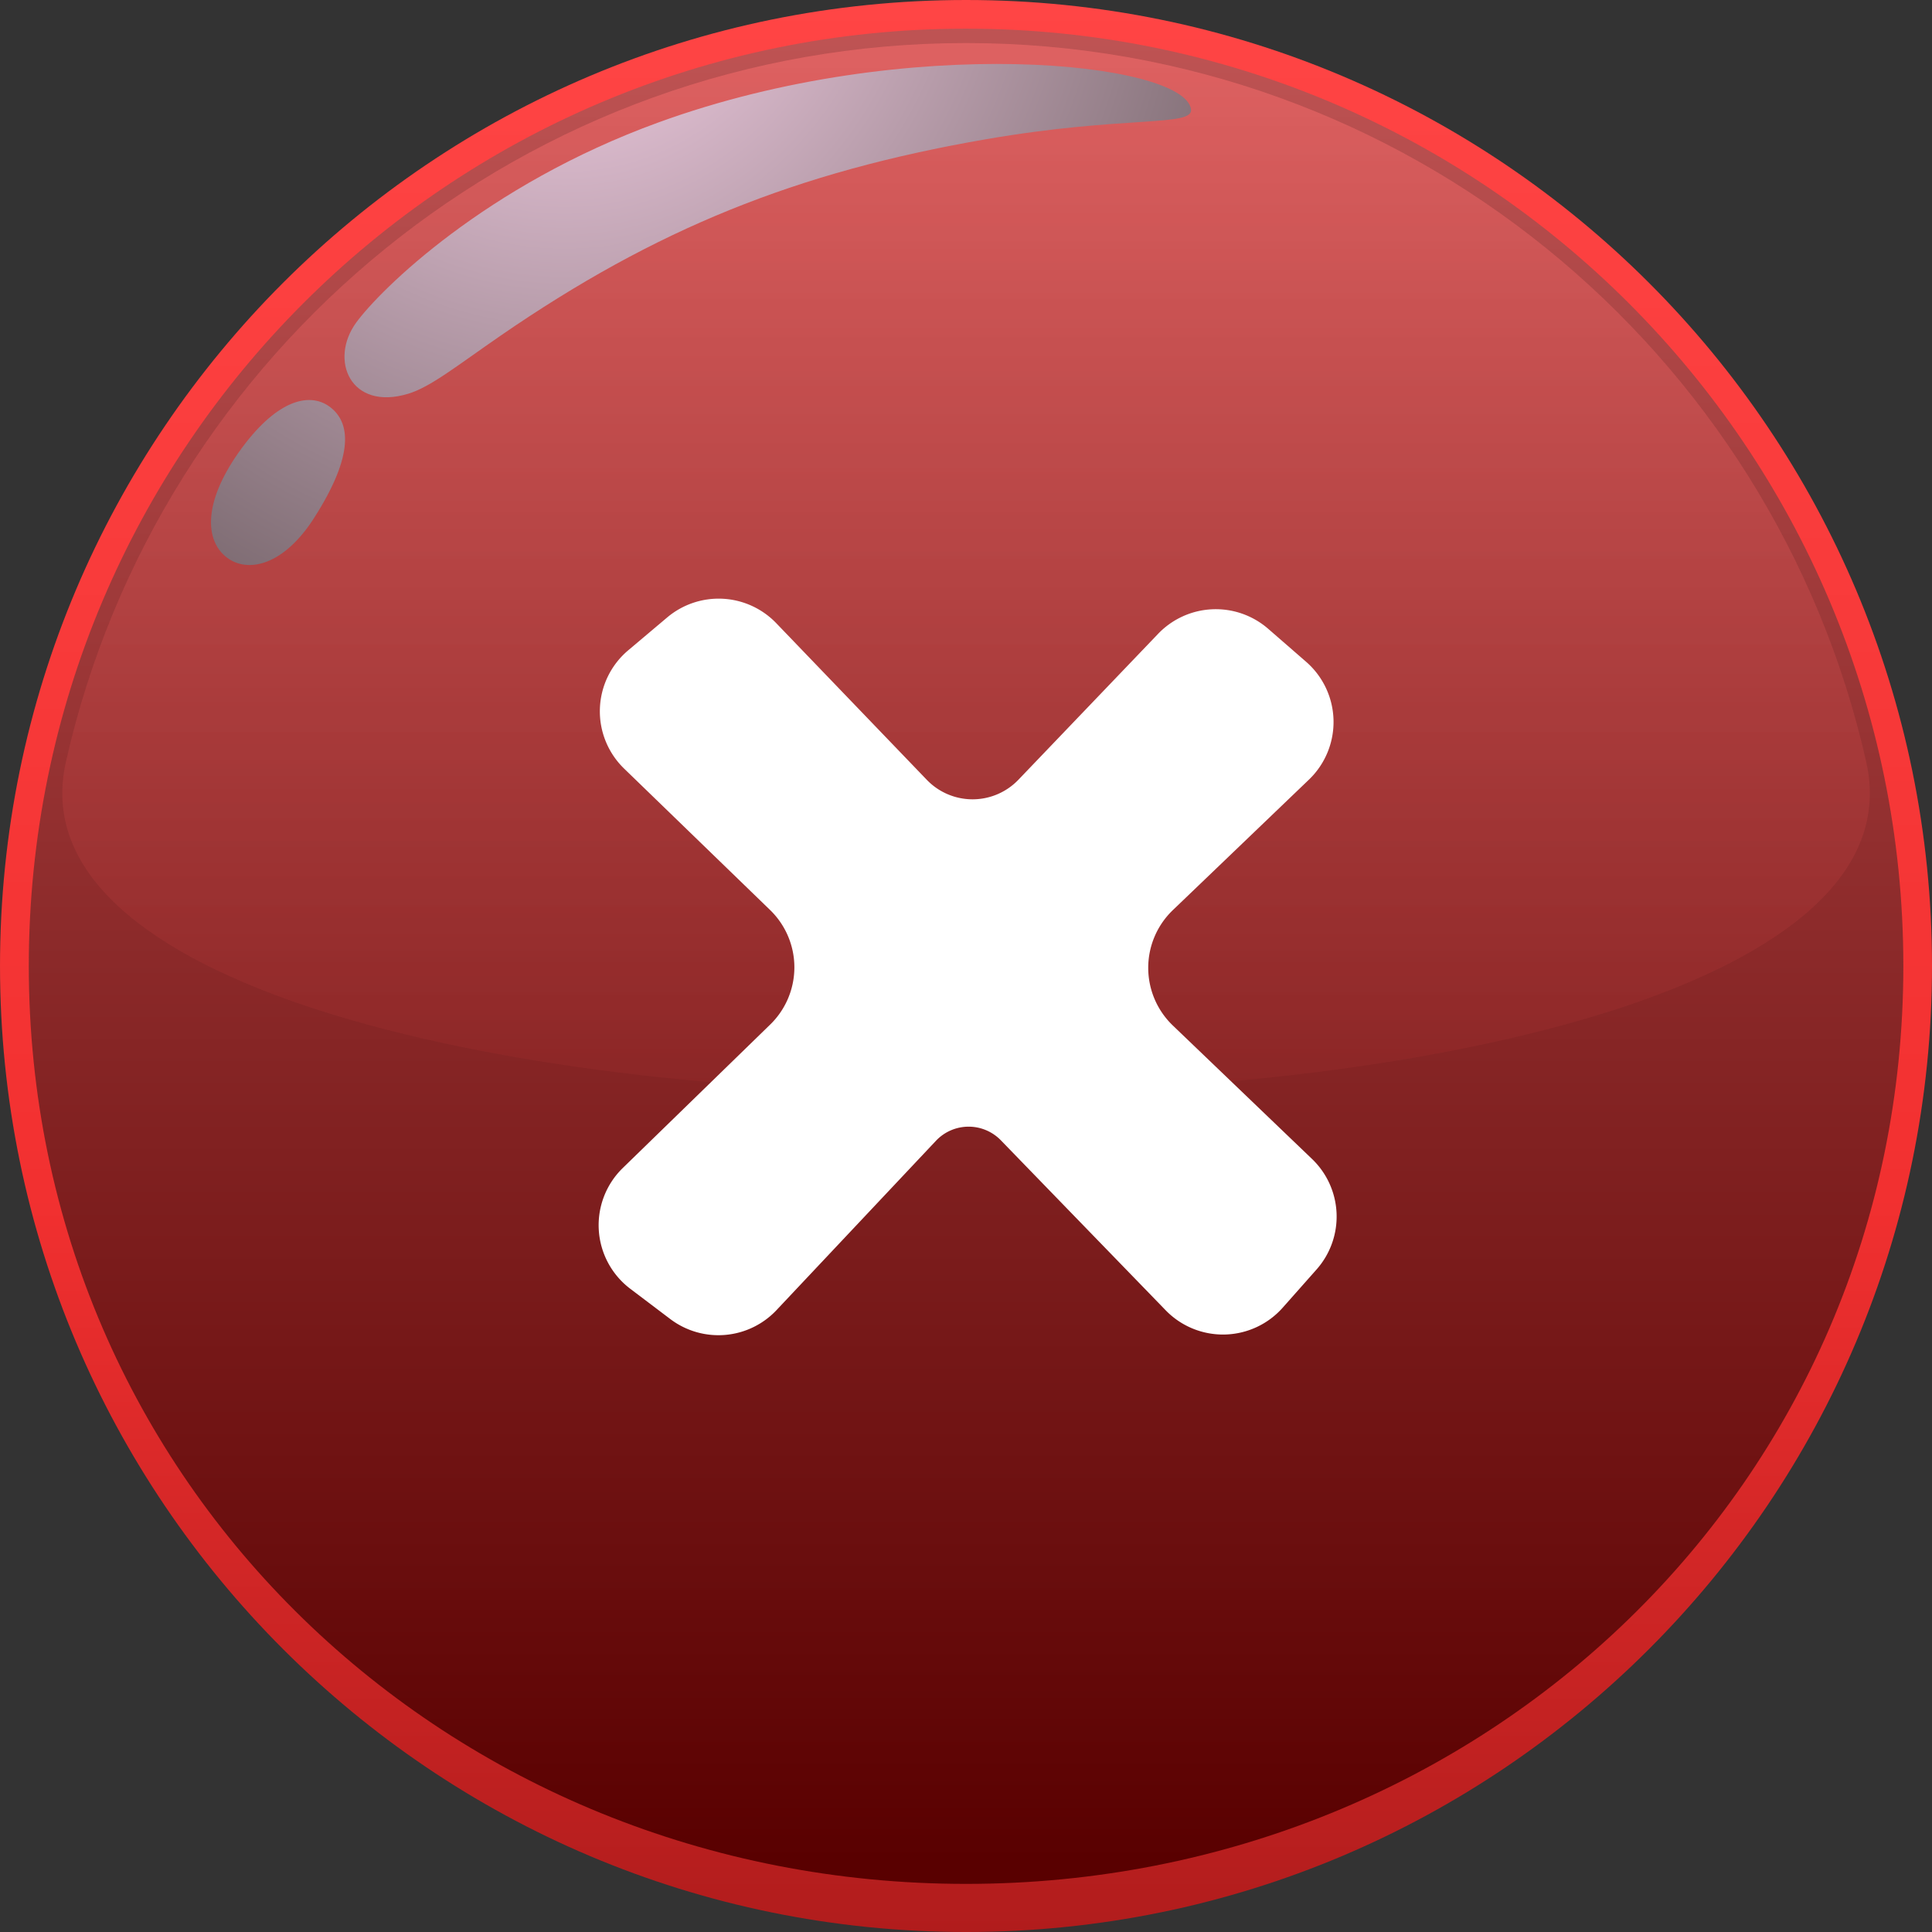<svg xmlns="http://www.w3.org/2000/svg" xmlns:xlink="http://www.w3.org/1999/xlink" width="655.028" height="655.028" viewBox="0 0 655.028 655.028"><rect x="0" y="0" width="655.028" height="655.028" fill="#333333" stroke="none"/><defs><linearGradient id="a" x1="0.5" y1="1" x2="0.5" gradientUnits="objectBoundingBox"><stop offset="0" stop-color="#b01c1c"/><stop offset="0.381" stop-color="#f23030"/><stop offset="1" stop-color="#ff4545"/></linearGradient><linearGradient id="b" x1="0.5" y1="1" x2="0.5" gradientUnits="objectBoundingBox"><stop offset="0.017" stop-color="#590000"/><stop offset="1" stop-color="#bf5454"/></linearGradient><linearGradient id="c" x1="0.5" y1="1" x2="0.5" gradientUnits="objectBoundingBox"><stop offset="0.017" stop-color="#8a2222"/><stop offset="0.982" stop-color="#fd6f6f"/></linearGradient><radialGradient id="d" cx="0.237" cy="-0.25" r="2.741" gradientTransform="translate(0.244) scale(0.511 1)" gradientUnits="objectBoundingBox"><stop offset="0" stop-color="#ffe1ed"/><stop offset="0.006" stop-color="#ffd9f0"/><stop offset="0.983" stop-color="#080800"/></radialGradient><linearGradient id="e" x1="0.5" y1="1" x2="0.5" gradientUnits="objectBoundingBox"><stop offset="0" stop-color="#fff"/><stop offset="1" stop-color="#fff"/></linearGradient></defs><g transform="translate(-954 -593.859)"><g transform="translate(954 593.859)"><path d="M559.4,13.47c180.857,0,327.488,146.63,327.488,327.489S740.255,668.5,559.4,668.5c-180.91,0-327.54-146.68-327.54-327.539S378.488,13.47,559.4,13.47Z" transform="translate(-231.858 -13.47)" fill-rule="evenodd" fill="url(#a)"/><path d="M549.827,13.663c175.472,0,317.772,142.3,317.772,317.774s-142.3,311.23-317.772,311.23S232.052,506.909,232.052,331.437,374.354,13.663,549.827,13.663Z" transform="translate(-222.287 -3.948)" fill-rule="evenodd" fill="url(#b)" style="mix-blend-mode:screen;isolation:isolate"/><path d="M843.883,257.489C812.422,117.956,687.688,13.76,538.694,13.76c-149.047,0-273.731,104.2-305.191,243.679-33.826,149.8,644.206,149.751,610.38.05Z" transform="translate(-211.153 0.838)" fill-rule="evenodd" opacity="0.5" fill="url(#c)" style="mix-blend-mode:screen;isolation:isolate"/><path d="M331.523,105.976c-14.9,10.269-23.758,17.417-31.36,19.732-19.631,5.94-26.879-11.477-17.667-24.111,8.053-11.074,43.843-46.561,102.435-67.853,84.464-30.756,178.442-20.487,180.606-4.48.857,6.04-22.4,2.013-69.565,10.168-64.48,11.124-112.149,30.554-164.449,66.545ZM268.25,167.789c-10.319,16.208-22.651,18.977-29.8,13.289-7.148-5.638-7.853-18.272,4.076-35.286,12.434-17.718,23.86-20.89,30.958-15.7,7.046,5.185,8.506,16.208-5.236,37.7Z" transform="translate(-161.739 7.785)" fill-rule="evenodd" fill="url(#d)" style="mix-blend-mode:screen;isolation:isolate"/></g><path d="M475.273,38.252l-12.841-11.17a27.076,27.076,0,0,0-37.443,1.829L377.765,78.24a21.525,21.525,0,0,1-31.084.04l-51.04-53.106a27.076,27.076,0,0,0-36.967-1.948l-13.2,11.13A27.045,27.045,0,0,0,244.086,74.5l49.449,47.9a27.061,27.061,0,0,1,.08,38.836L243.61,209.892a27.048,27.048,0,0,0,2.584,40.982l13.555,10.255A27.062,27.062,0,0,0,296,257.791l53.782-57.121a15.225,15.225,0,0,1,22.022-.159l55.848,57.6a27.065,27.065,0,0,0,39.71-.874l11.448-12.919a27.04,27.04,0,0,0-1.509-37.484l-47.223-45.275a27.1,27.1,0,0,1,0-39.074L476.267,78.2A27.058,27.058,0,0,0,475.273,38.252Z" transform="translate(921.538 779.967)" fill-rule="evenodd" fill="url(#e)"/></g></svg>
